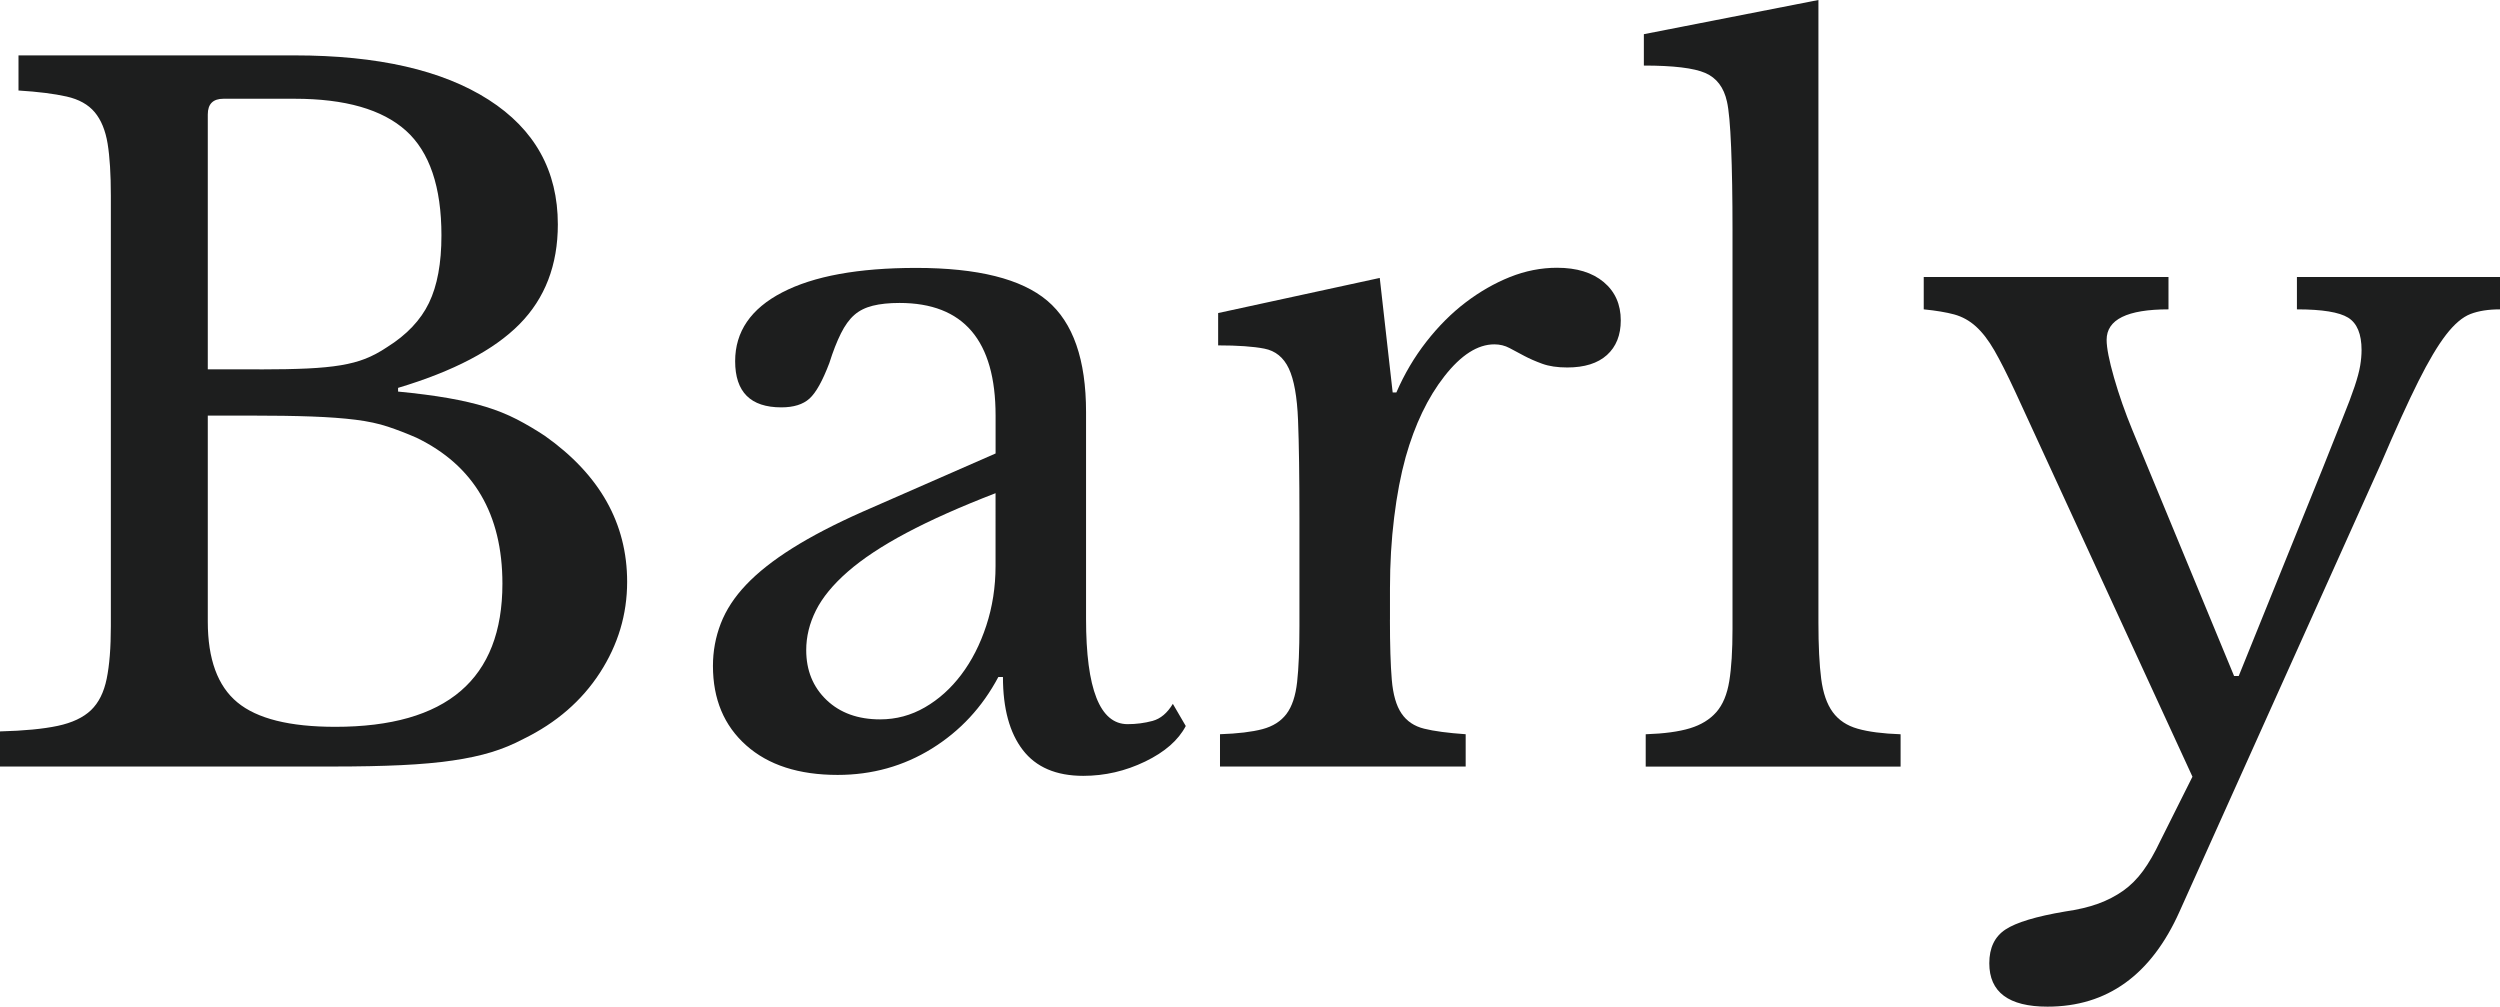 <?xml version="1.0" encoding="utf-8"?>
<!-- Generator: Adobe Illustrator 24.3.0, SVG Export Plug-In . SVG Version: 6.00 Build 0)  -->
<svg version="1.1" id="Layer_1" xmlns="http://www.w3.org/2000/svg" xmlns:xlink="http://www.w3.org/1999/xlink" x="0px" y="0px"
	 width="6486.1px" height="2611.7px" viewBox="0 0 6486.1 2611.7" style="enable-background:new 0 0 6486.1 2611.7;"
	 xml:space="preserve">
<style type="text/css">
	.st0{fill:#1D1E1E;}
</style>
<g>
	<path class="st0" d="M0,1988.7v-91.1c62.3-1.6,112.2-6.4,149.8-14.4c37.5-8,66.3-21.6,86.3-40.7c20-19.2,33.5-46.3,40.7-81.5
		c7.2-35.1,10.8-80.6,10.8-136.6V508c0-55.9-2.8-101-8.4-135.4c-5.6-34.3-16.8-61.5-33.5-81.5c-16.8-20-41.1-33.5-73.1-40.7
		c-32-7.2-73.5-12.4-124.6-15.6v-91.1h716.4c215.6,0,383.4,38.3,503.2,115c119.8,76.7,179.7,184.5,179.7,323.5
		c0,105.4-33.2,191.7-99.4,258.8c-66.3,67.1-171.3,122.2-315.1,165.3v9.6c49.5,4.8,92.6,10.4,129.4,16.8c36.7,6.4,69.5,14,98.2,22.8
		c28.8,8.8,55.5,19.6,80.3,32.3c24.7,12.8,49.1,27.2,73.1,43.1c142.2,100.6,213.3,226.8,213.3,378.6c0,84.7-23.6,163.3-70.7,236
		c-47.1,72.7-113,129.8-197.7,171.3c-27.2,14.4-55.1,26-83.9,34.7c-28.8,8.8-62.3,16-100.6,21.6c-38.3,5.6-82.7,9.6-133,12
		c-50.3,2.4-109.8,3.6-178.5,3.6H0z M673.3,958.4c49.5,0,91-0.8,124.6-2.4c33.5-1.6,62.3-4.4,86.3-8.4c24-4,45.1-9.6,63.5-16.8
		c18.3-7.2,37.1-17.1,56.3-30c51.1-31.9,87.5-70.3,109-115c21.6-44.7,32.3-103,32.3-174.9c0-126.2-30.8-216.8-92.2-272
		c-61.5-55.1-157.8-82.7-288.7-82.7H579.8c-27.2,0-40.7,13.6-40.7,40.7v661.3H673.3z M869.8,1885.7c289.1,0,433.7-123.8,433.7-371.4
		c0-180.5-74.3-306.7-222.8-378.6c-25.6-11.2-50.3-20.7-74.3-28.7c-24-8-51.9-14-83.9-18c-32-4-69.9-6.8-113.8-8.4
		c-44-1.6-97.9-2.4-161.7-2.4H539.1v534.3c0,97.5,25.5,167.4,76.7,209.7C666.9,1864.6,751.5,1885.7,869.8,1885.7z"/>
	<path class="st0" d="M2583,1176.5v-98.2c0-194.9-83.1-292.3-249.2-292.3c-27.2,0-50.3,2.4-69.5,7.2c-19.2,4.8-35.2,12.8-47.9,24
		c-12.8,11.2-24.4,27.2-34.7,47.9c-10.4,20.8-20.4,46.3-30,76.7c-17.6,46.4-34.7,77.1-51.5,92.3c-16.8,15.2-41.1,22.8-73.1,22.8
		c-79.9,0-119.8-39.9-119.8-119.8c0-76.7,40.7-136.2,122.2-178.5c81.5-42.3,197.3-63.5,347.4-63.5c159.7,0,273.2,28.4,340.2,85.1
		c67.1,56.7,100.6,153,100.6,288.7v536.7c0,182.1,35.9,273.2,107.8,273.2c22.3,0,43.9-2.8,64.7-8.4c20.7-5.6,38.3-20.4,52.7-44.3
		l33.5,57.5c-19.2,36.8-54.3,67.5-105.4,92.2c-51.1,24.7-104.6,37.1-160.5,37.1c-70.3,0-122.6-22.4-156.9-67.1
		c-34.4-44.7-51.5-107.8-51.5-189.3h-12c-41.6,78.3-99.1,140.2-172.5,185.7c-73.5,45.5-155,68.3-244.4,68.3
		c-100.6,0-179.7-25.5-237.2-76.7c-57.5-51.1-86.3-119.8-86.3-206.1c0-38.3,6.8-75.1,20.4-110.2c13.6-35.1,35.5-68.7,65.9-100.6
		c30.3-31.9,70.3-63.5,119.8-94.6c49.5-31.1,110.2-62.7,182.1-94.6L2583,1176.5z M2583,1279.5c-91.1,35.2-168.1,69.5-231.2,103
		c-63.1,33.5-113.8,67.1-152.2,100.6s-65.9,67.1-82.7,100.6c-16.8,33.5-25.2,67.9-25.2,103c0,52.7,17.6,95.8,52.7,129.4
		c35.1,33.5,81.5,50.3,139,50.3c41.5,0,80.3-10.4,116.2-31.2c35.9-20.7,67.5-49.1,94.6-85.1c27.1-35.9,48.7-78.2,64.7-127
		c16-48.7,24-100.2,24-154.5V1279.5z"/>
	<path class="st0" d="M3606.1,1607.8c0,65.5,1.6,117.4,4.8,155.7c3.2,38.3,11.6,67.5,25.2,87.5c13.5,20,33.1,33.2,58.7,39.5
		c25.5,6.4,61.5,11.2,107.8,14.4v83.9h-637.4v-83.9c46.3-1.6,83-6,110.2-13.2c27.1-7.2,47.9-20.4,62.3-39.5
		c14.4-19.2,23.6-46.7,27.6-82.7c4-35.9,6-84.2,6-145v-280.3c0-108.6-1.2-193.3-3.6-254c-2.4-60.7-10.4-105.4-24-134.2
		c-13.6-28.8-34.7-45.9-63.5-51.5c-28.8-5.6-68.7-8.4-119.8-8.4v-83.9l419.3-91.1l33.5,297.1h9.6c20.7-47.9,46.7-91.8,77.9-131.8
		c31.2-39.9,65.1-73.9,101.8-101.8c36.7-27.9,75.1-49.9,115-65.9c39.9-15.9,80.6-24,122.2-24c51.1,0,91.4,12.4,121,37.1
		c29.5,24.8,44.3,57.9,44.3,99.4c0,38.3-12,68.3-35.9,89.9c-24,21.6-58.3,32.3-103,32.3c-25.6,0-47.1-3.2-64.7-9.6
		c-17.6-6.4-33.2-13.2-46.7-20.4c-13.6-7.2-26.4-14-38.3-20.4c-12-6.4-25.2-9.6-39.5-9.6c-43.1,0-86.3,27.6-129.4,82.7
		c-43.1,55.1-76.7,125-100.6,209.7c-12.8,46.3-22.8,98.6-29.9,156.9c-7.2,58.3-10.8,119.4-10.8,183.3V1607.8z"/>
	<path class="st0" d="M4717.8,1615c0,60.7,2.4,109.4,7.2,146.2c4.8,36.8,14.7,65.5,29.9,86.3c15.2,20.8,36.7,35.2,64.7,43.1
		c27.9,8,65.1,12.8,111.4,14.4v83.9h-661.3v-83.9c47.9-1.6,86.3-6.8,115-15.6c28.8-8.8,51.5-22.8,68.3-41.9
		c16.8-19.2,27.9-45.9,33.5-80.3c5.6-34.3,8.4-79.4,8.4-135.4V599c0-86.3-1.2-158.5-3.6-216.8c-2.4-58.3-6-97.8-10.8-118.6
		c-8-36.7-26.8-61.5-56.3-74.3c-29.6-12.8-82.7-19.2-159.3-19.2V88.7L4717.8,0V1615z"/>
	<path class="st0" d="M5654.7,2364.9c-73.5,164.5-187.7,246.8-342.6,246.8c-100.6,0-151-37.6-151-112.6c0-39.9,14-69.1,41.9-87.5
		c27.9-18.4,79.4-34,154.5-46.7c33.5-4.8,62.3-11.6,86.3-20.4c24-8.8,45.5-20,64.7-33.5c19.2-13.6,36.3-30.8,51.5-51.5
		c15.2-20.8,29.9-46.3,44.3-76.7l83.9-167.7l-460-999.2c-20.8-44.7-38.7-80.3-53.9-106.6c-15.2-26.4-31.1-47.1-47.9-62.3
		c-16.8-15.2-35.6-25.5-56.3-31.2c-20.8-5.6-47.1-10-79.1-13.2v-83.9h635v83.9c-107,0-160.5,26.4-160.5,79.1
		c0,20.8,6.4,53.5,19.2,98.2c12.8,44.7,28.8,90.3,47.9,136.6l263.6,637.4h12l218-539.1c20.7-52.7,37.9-95.8,51.5-129.4
		c13.6-33.5,24-61.1,31.2-82.7c7.2-21.6,12-39.5,14.4-53.9c2.4-14.4,3.6-27.9,3.6-40.7c0-41.5-11.6-69.5-34.7-83.9
		c-23.2-14.4-67.5-21.6-133-21.6v-83.9h527.1v83.9c-30.4,0-55.9,4-76.7,12c-20.8,8-41.9,26-63.5,53.9c-21.6,28-45.5,68.3-71.9,121
		c-26.4,52.7-58.7,123.8-97,213.3L5654.7,2364.9z"/>
</g>
</svg>
